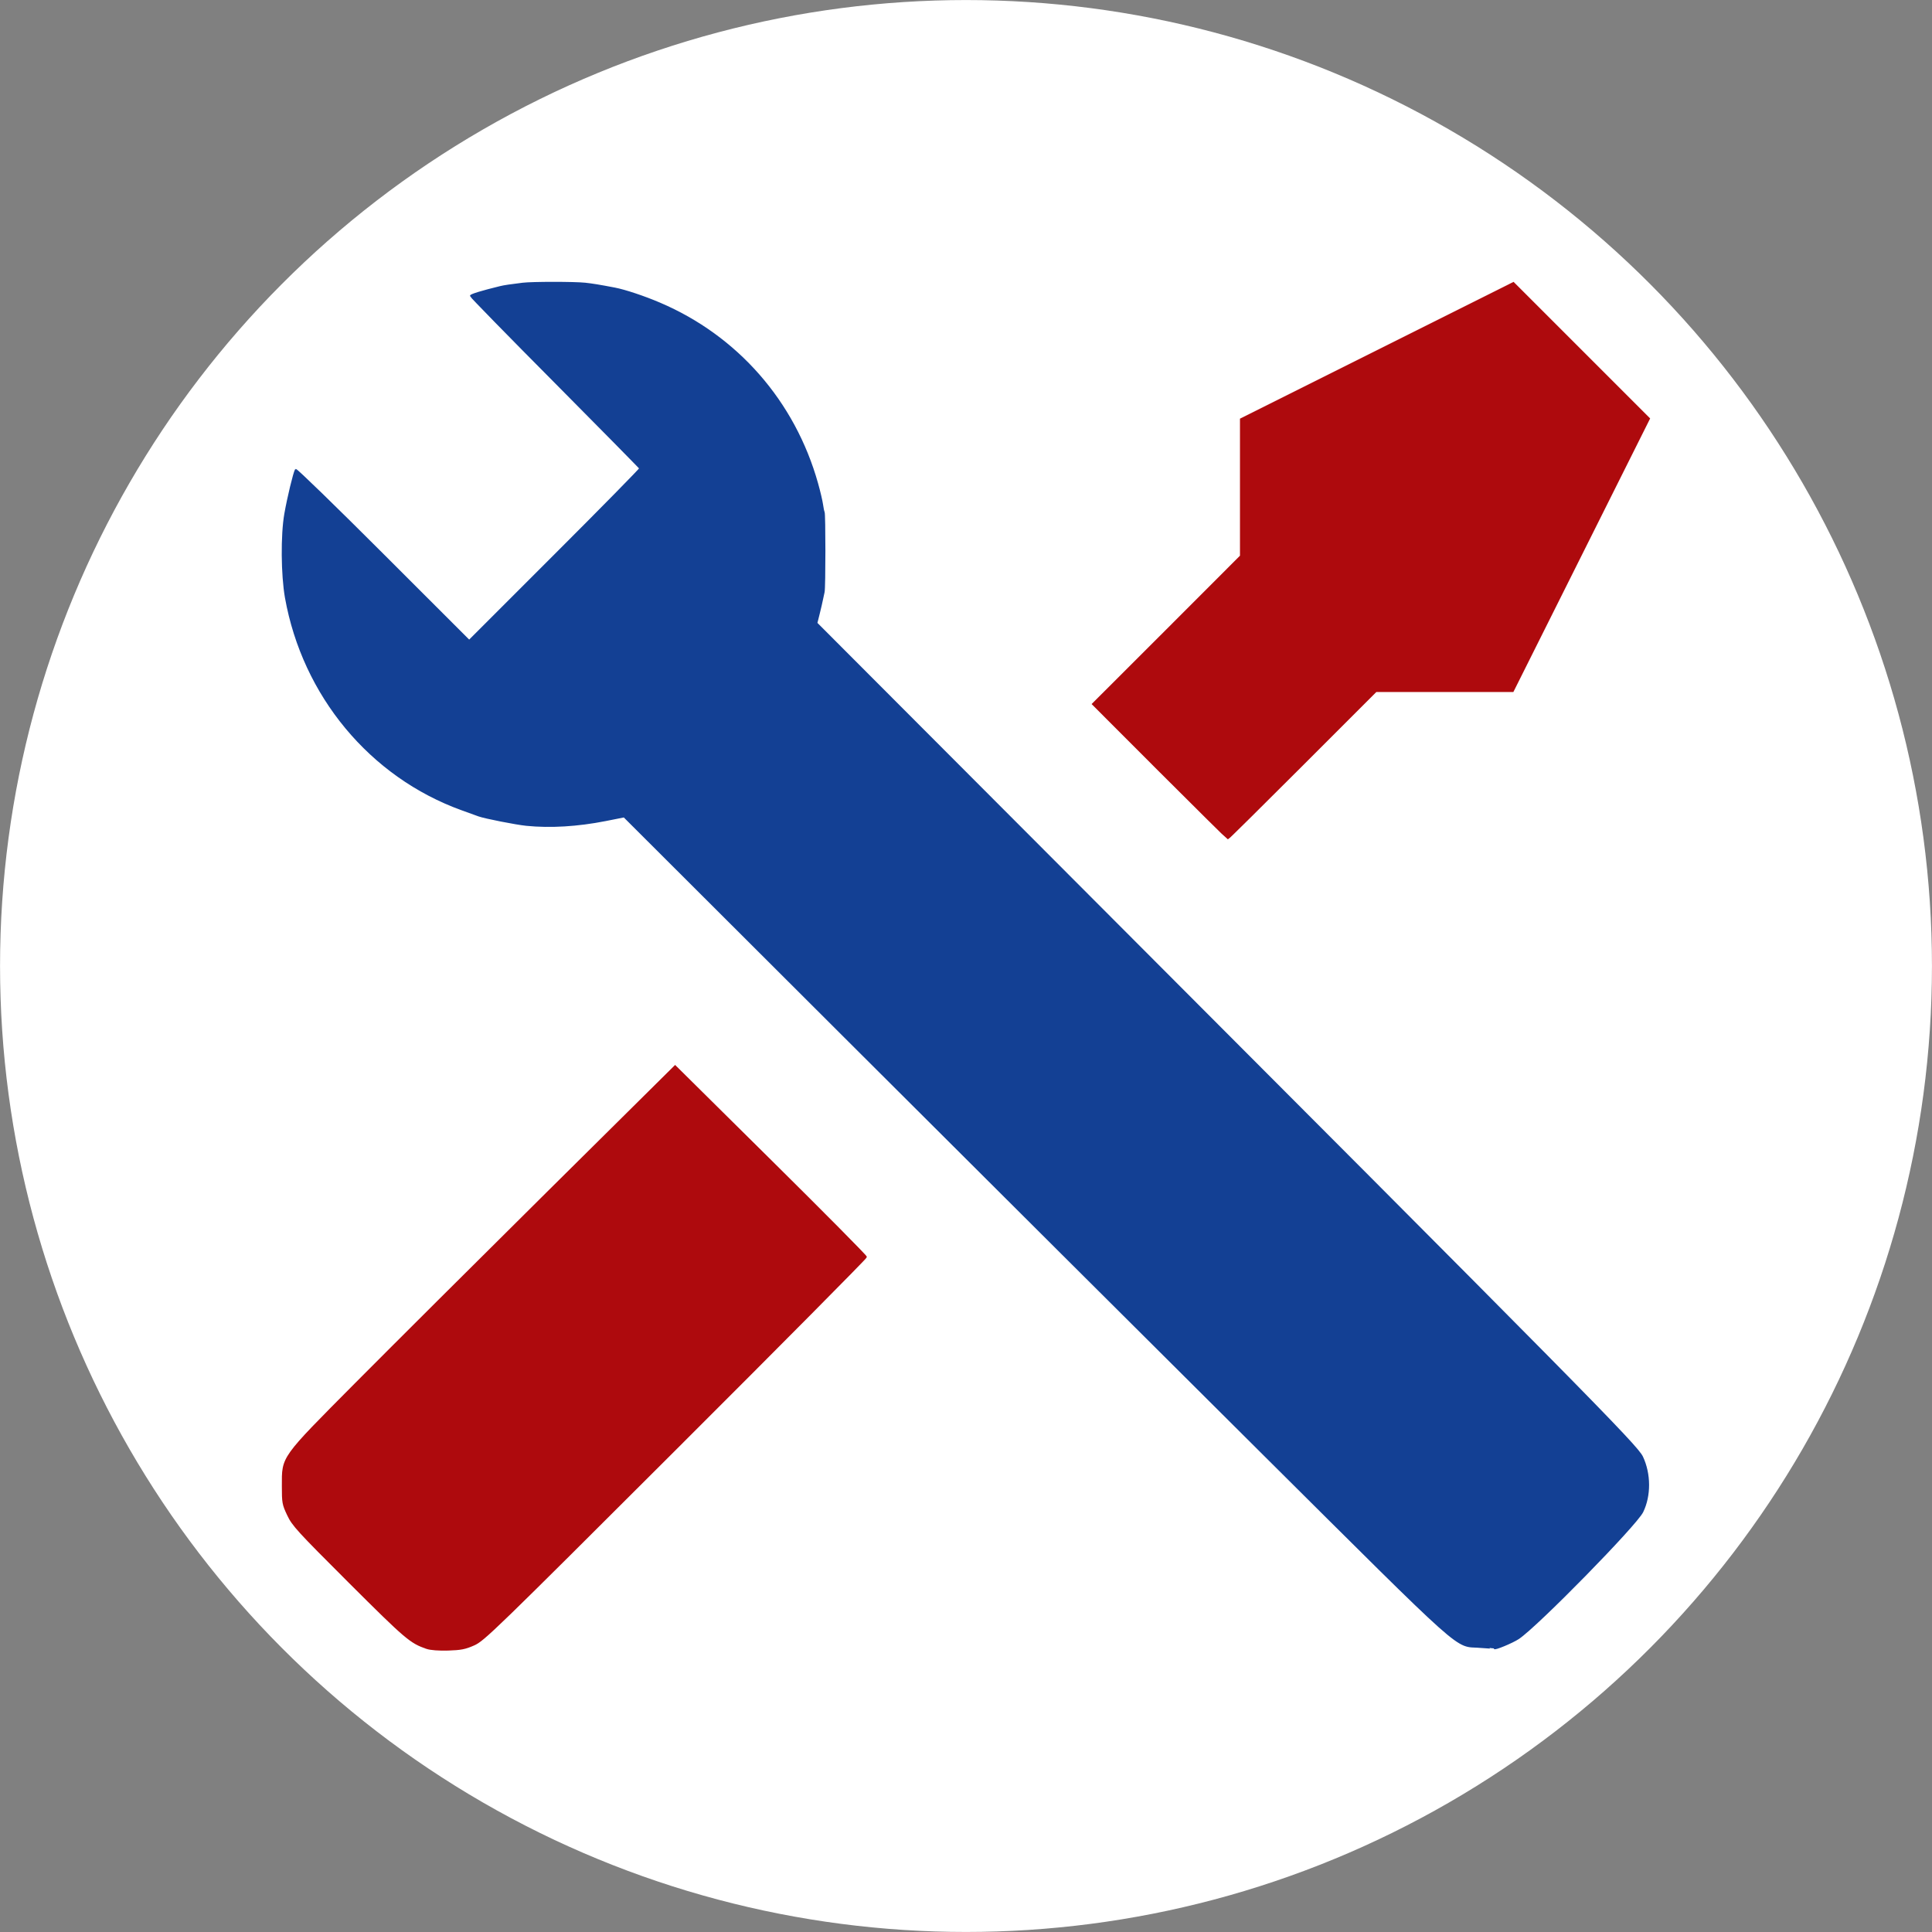 <?xml version="1.0" encoding="UTF-8" standalone="no"?>
<svg
   version="1.1"
   id="mdi-tools"
   width="32"
   height="32"
   viewBox="0 0 24 24"
   sodipodi:docname="tools_icon_137091.svg"
   inkscape:version="1.2.1 (9c6d41e410, 2022-07-14)"
   xmlns:inkscape="http://www.inkscape.org/namespaces/inkscape"
   xmlns:sodipodi="http://sodipodi.sourceforge.net/DTD/sodipodi-0.dtd"
   xmlns="http://www.w3.org/2000/svg"
   xmlns:svg="http://www.w3.org/2000/svg">
  
  <rect x="0" y="0" width="24" height="24" fill="#808080" stroke="none"/>
  
  <ellipse
     style="fill:#ffffff;fill-opacity:1;stroke:#ffffff;stroke-width:1.103;stroke-opacity:1"
     id="path4188"
     cx="12"
     cy="12"
     rx="11.448"
     ry="11.448" />
  <g
     id="g4505"
     transform="matrix(0.851,0,0,0.851,1.781,1.796)">
    <path
       style="fill:#134094;fill-opacity:1;stroke:#134094;stroke-width:0.023;stroke-opacity:1"
       d="M 19.513,21.932 C 19.134,21.907 19.362,22.111 16.319,19.085 14.824,17.598 12.119,14.902 10.309,13.096 L 7.017,9.81 6.745,9.864 C 6.337,9.944 5.943,9.968 5.592,9.933 5.441,9.918 4.985,9.828 4.896,9.796 4.877,9.789 4.766,9.749 4.65,9.707 3.315,9.225 2.333,8.042 2.078,6.612 2.02,6.282 2.015,5.699 2.069,5.391 2.11,5.156 2.199,4.788 2.224,4.747 2.232,4.735 2.804,5.291 3.497,5.984 L 4.756,7.242 6.006,5.992 C 6.694,5.305 7.253,4.735 7.25,4.727 7.247,4.719 6.69,4.153 6.012,3.47 5.334,2.788 4.779,2.22 4.779,2.209 c 0,-0.017 0.165,-0.067 0.432,-0.132 0.052,-0.013 0.153,-0.028 0.327,-0.049 0.143,-0.017 0.752,-0.017 0.911,-6.71e-5 0.102,0.011 0.208,0.028 0.432,0.071 0.147,0.028 0.43,0.122 0.654,0.218 1.132,0.482 1.968,1.437 2.303,2.632 0.033,0.117 0.065,0.255 0.072,0.306 0.007,0.051 0.017,0.1 0.023,0.11 0.015,0.025 0.015,1.098 -2.103e-4,1.166 -0.007,0.032 -0.018,0.084 -0.025,0.116 -0.006,0.032 -0.027,0.122 -0.046,0.199 l -0.035,0.14 3.452,3.459 c 7.815,7.829 8.522,8.546 8.601,8.713 0.116,0.248 0.118,0.564 0.003,0.8 -0.093,0.191 -1.537,1.665 -1.81,1.847 -0.089,0.059 -0.351,0.168 -0.351,0.145 0,-0.002 -0.095,-0.01 -0.21,-0.017 z"
       id="path2262" />
    <path
       style="fill:#ae0a0d;fill-opacity:1;stroke:#ae0a0d;stroke-width:0.023;stroke-opacity:1"
       d="M 14.839,9.149 13.858,8.167 14.939,7.087 16.019,6.006 V 5.007 4.008 l 1.99,-0.995 1.99,-0.995 0.991,0.991 0.991,0.991 -0.995,1.99 -0.995,1.99 h -0.999 -0.999 l -1.075,1.075 c -0.591,0.591 -1.08,1.075 -1.087,1.075 -0.006,0 -0.453,-0.442 -0.993,-0.982 z"
       id="path2992" />
    <path
       style="fill:#ae0a0d;fill-opacity:1;stroke:#ae0a0d;stroke-width:0.023;stroke-opacity:1"
       d="M 4.136,21.947 C 3.903,21.87 3.832,21.809 3.01,20.989 2.252,20.232 2.181,20.155 2.11,20.004 c -0.073,-0.154 -0.077,-0.178 -0.077,-0.421 0,-0.435 -0.031,-0.391 1.073,-1.503 0.515,-0.518 1.773,-1.772 2.796,-2.786 l 1.86,-1.843 1.394,1.38 c 0.767,0.759 1.394,1.392 1.394,1.407 0,0.015 -1.254,1.28 -2.787,2.81 -2.651,2.647 -2.794,2.786 -2.939,2.85 -0.126,0.056 -0.19,0.068 -0.374,0.074 -0.139,0.004 -0.257,-0.005 -0.315,-0.024 z"
       id="path3408" />
  </g>
</svg>
